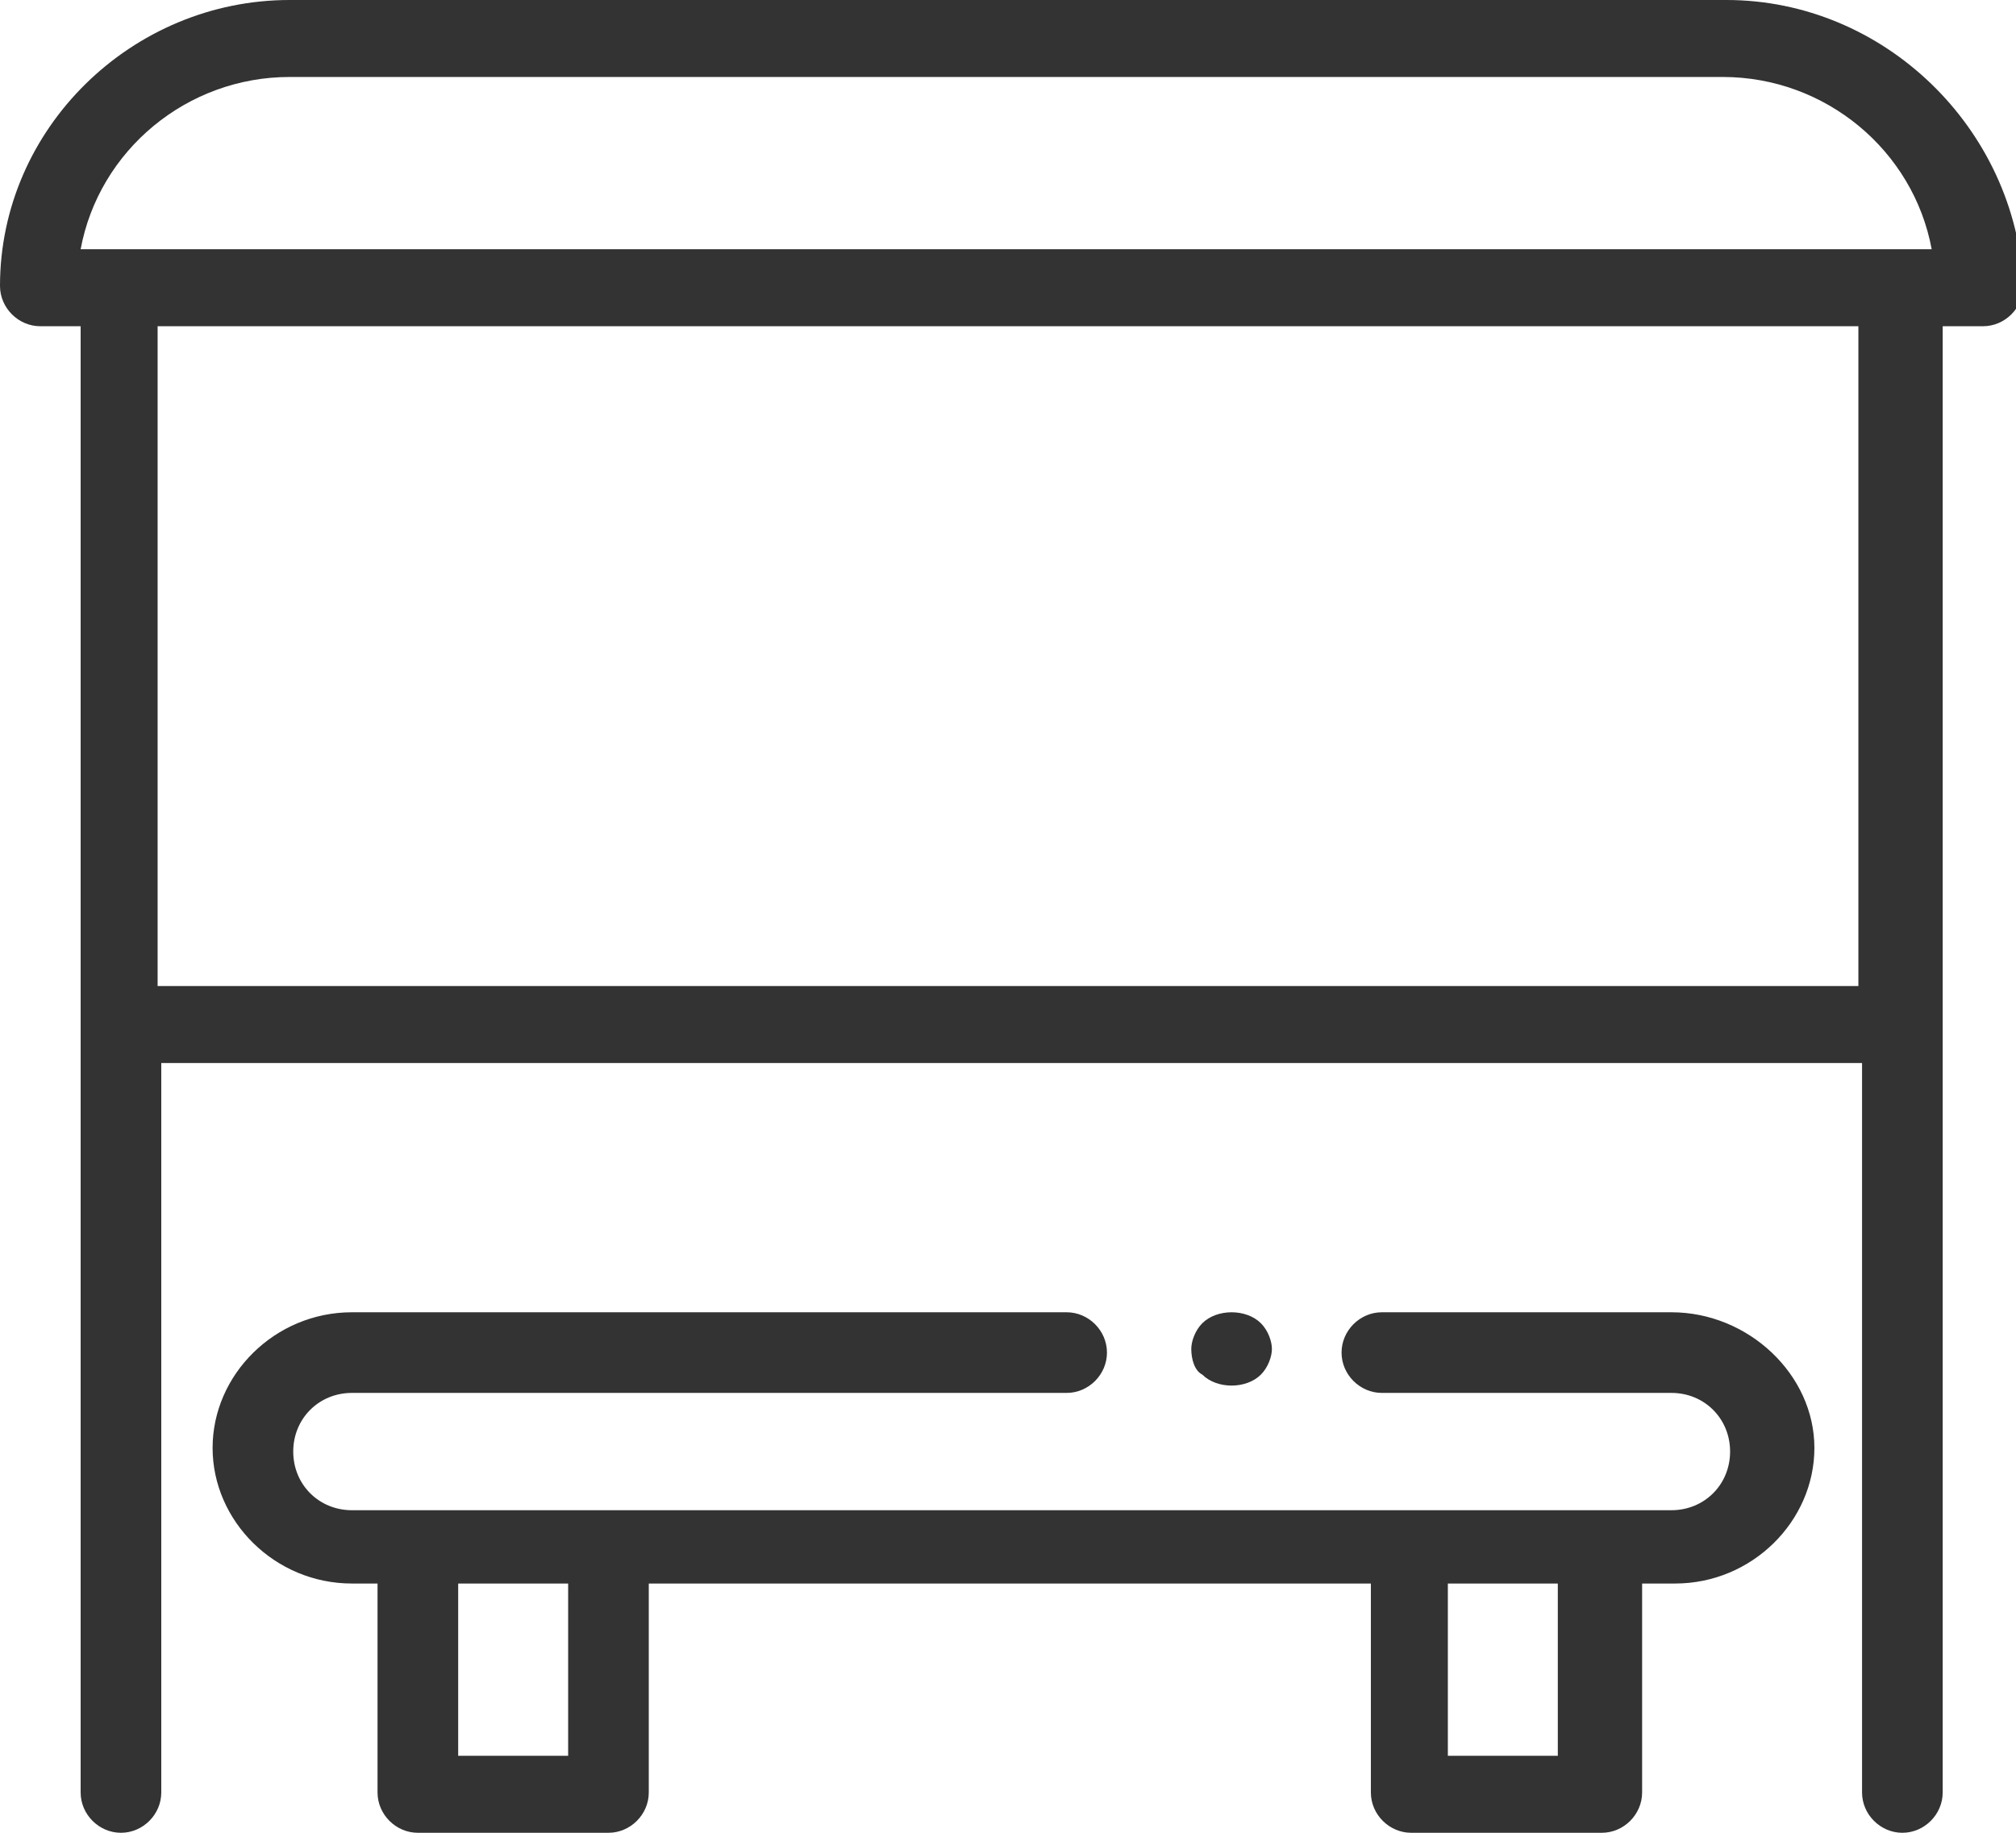 <?xml version="1.0" encoding="utf-8"?>
<!-- Generator: Adobe Illustrator 22.0.1, SVG Export Plug-In . SVG Version: 6.00 Build 0)  -->
<svg version="1.1" id="Capa_1" xmlns="http://www.w3.org/2000/svg" xmlns:xlink="http://www.w3.org/1999/xlink" x="0px" y="0px"
	 viewBox="0 0 55 50" style="enable-background:new 0 0 55 50;" xml:space="preserve">
<style type="text/css">
	.st0{fill:#333333;}
</style>
<g>
	<g>
		<path class="st0" d="M47.1,0H7.9C3.6,0,0,3.5,0,7.8c0,0.6,0.5,1.1,1.1,1.1h1.1v40c0,0.6,0.5,1.1,1.1,1.1s1.1-0.5,1.1-1.1V29h46.4
			v19.9c0,0.6,0.5,1.1,1.1,1.1s1.1-0.5,1.1-1.1v-40h1.1c0.6,0,1.1-0.5,1.1-1.1C55,3.5,51.4,0,47.1,0z M50.7,26.9H4.3v-18l46.4,0
			V26.9z M2.2,6.8c0.5-2.7,2.9-4.7,5.7-4.7h39.1c2.8,0,5.2,2,5.7,4.7H2.2z"/>
	</g>
</g>
<g>
	<g>
		<path class="st0" d="M34.4,36.1c-0.2-0.2-0.5-0.3-0.8-0.3s-0.6,0.1-0.8,0.3c-0.2,0.2-0.3,0.5-0.3,0.7c0,0.3,0.1,0.6,0.3,0.7
			c0.2,0.2,0.5,0.3,0.8,0.3s0.6-0.1,0.8-0.3s0.3-0.5,0.3-0.7C34.7,36.6,34.6,36.3,34.4,36.1z"/>
	</g>
</g>
<g>
	<g>
		<path class="st0" d="M45.6,35.8h-7.9c-0.6,0-1.1,0.5-1.1,1.1c0,0.6,0.5,1.1,1.1,1.1h7.9c0.9,0,1.6,0.7,1.6,1.6
			c0,0.9-0.7,1.6-1.6,1.6h-36c-0.9,0-1.6-0.7-1.6-1.6c0-0.9,0.7-1.6,1.6-1.6h19.5c0.6,0,1.1-0.5,1.1-1.1c0-0.6-0.5-1.1-1.1-1.1H9.6
			c-2.1,0-3.8,1.7-3.8,3.7s1.7,3.7,3.8,3.7h0.7v5.7c0,0.6,0.5,1.1,1.1,1.1h5.2c0.6,0,1.1-0.5,1.1-1.1v-5.7h19.7v5.7
			c0,0.6,0.5,1.1,1.1,1.1h5.2c0.6,0,1.1-0.5,1.1-1.1v-5.7h0.9c2.1,0,3.8-1.7,3.8-3.7S47.7,35.8,45.6,35.8z M15.5,47.9h-3v-4.7h3
			V47.9z M42.5,47.9h-3v-4.7h3V47.9z"/>
	</g>
</g>
</svg>

